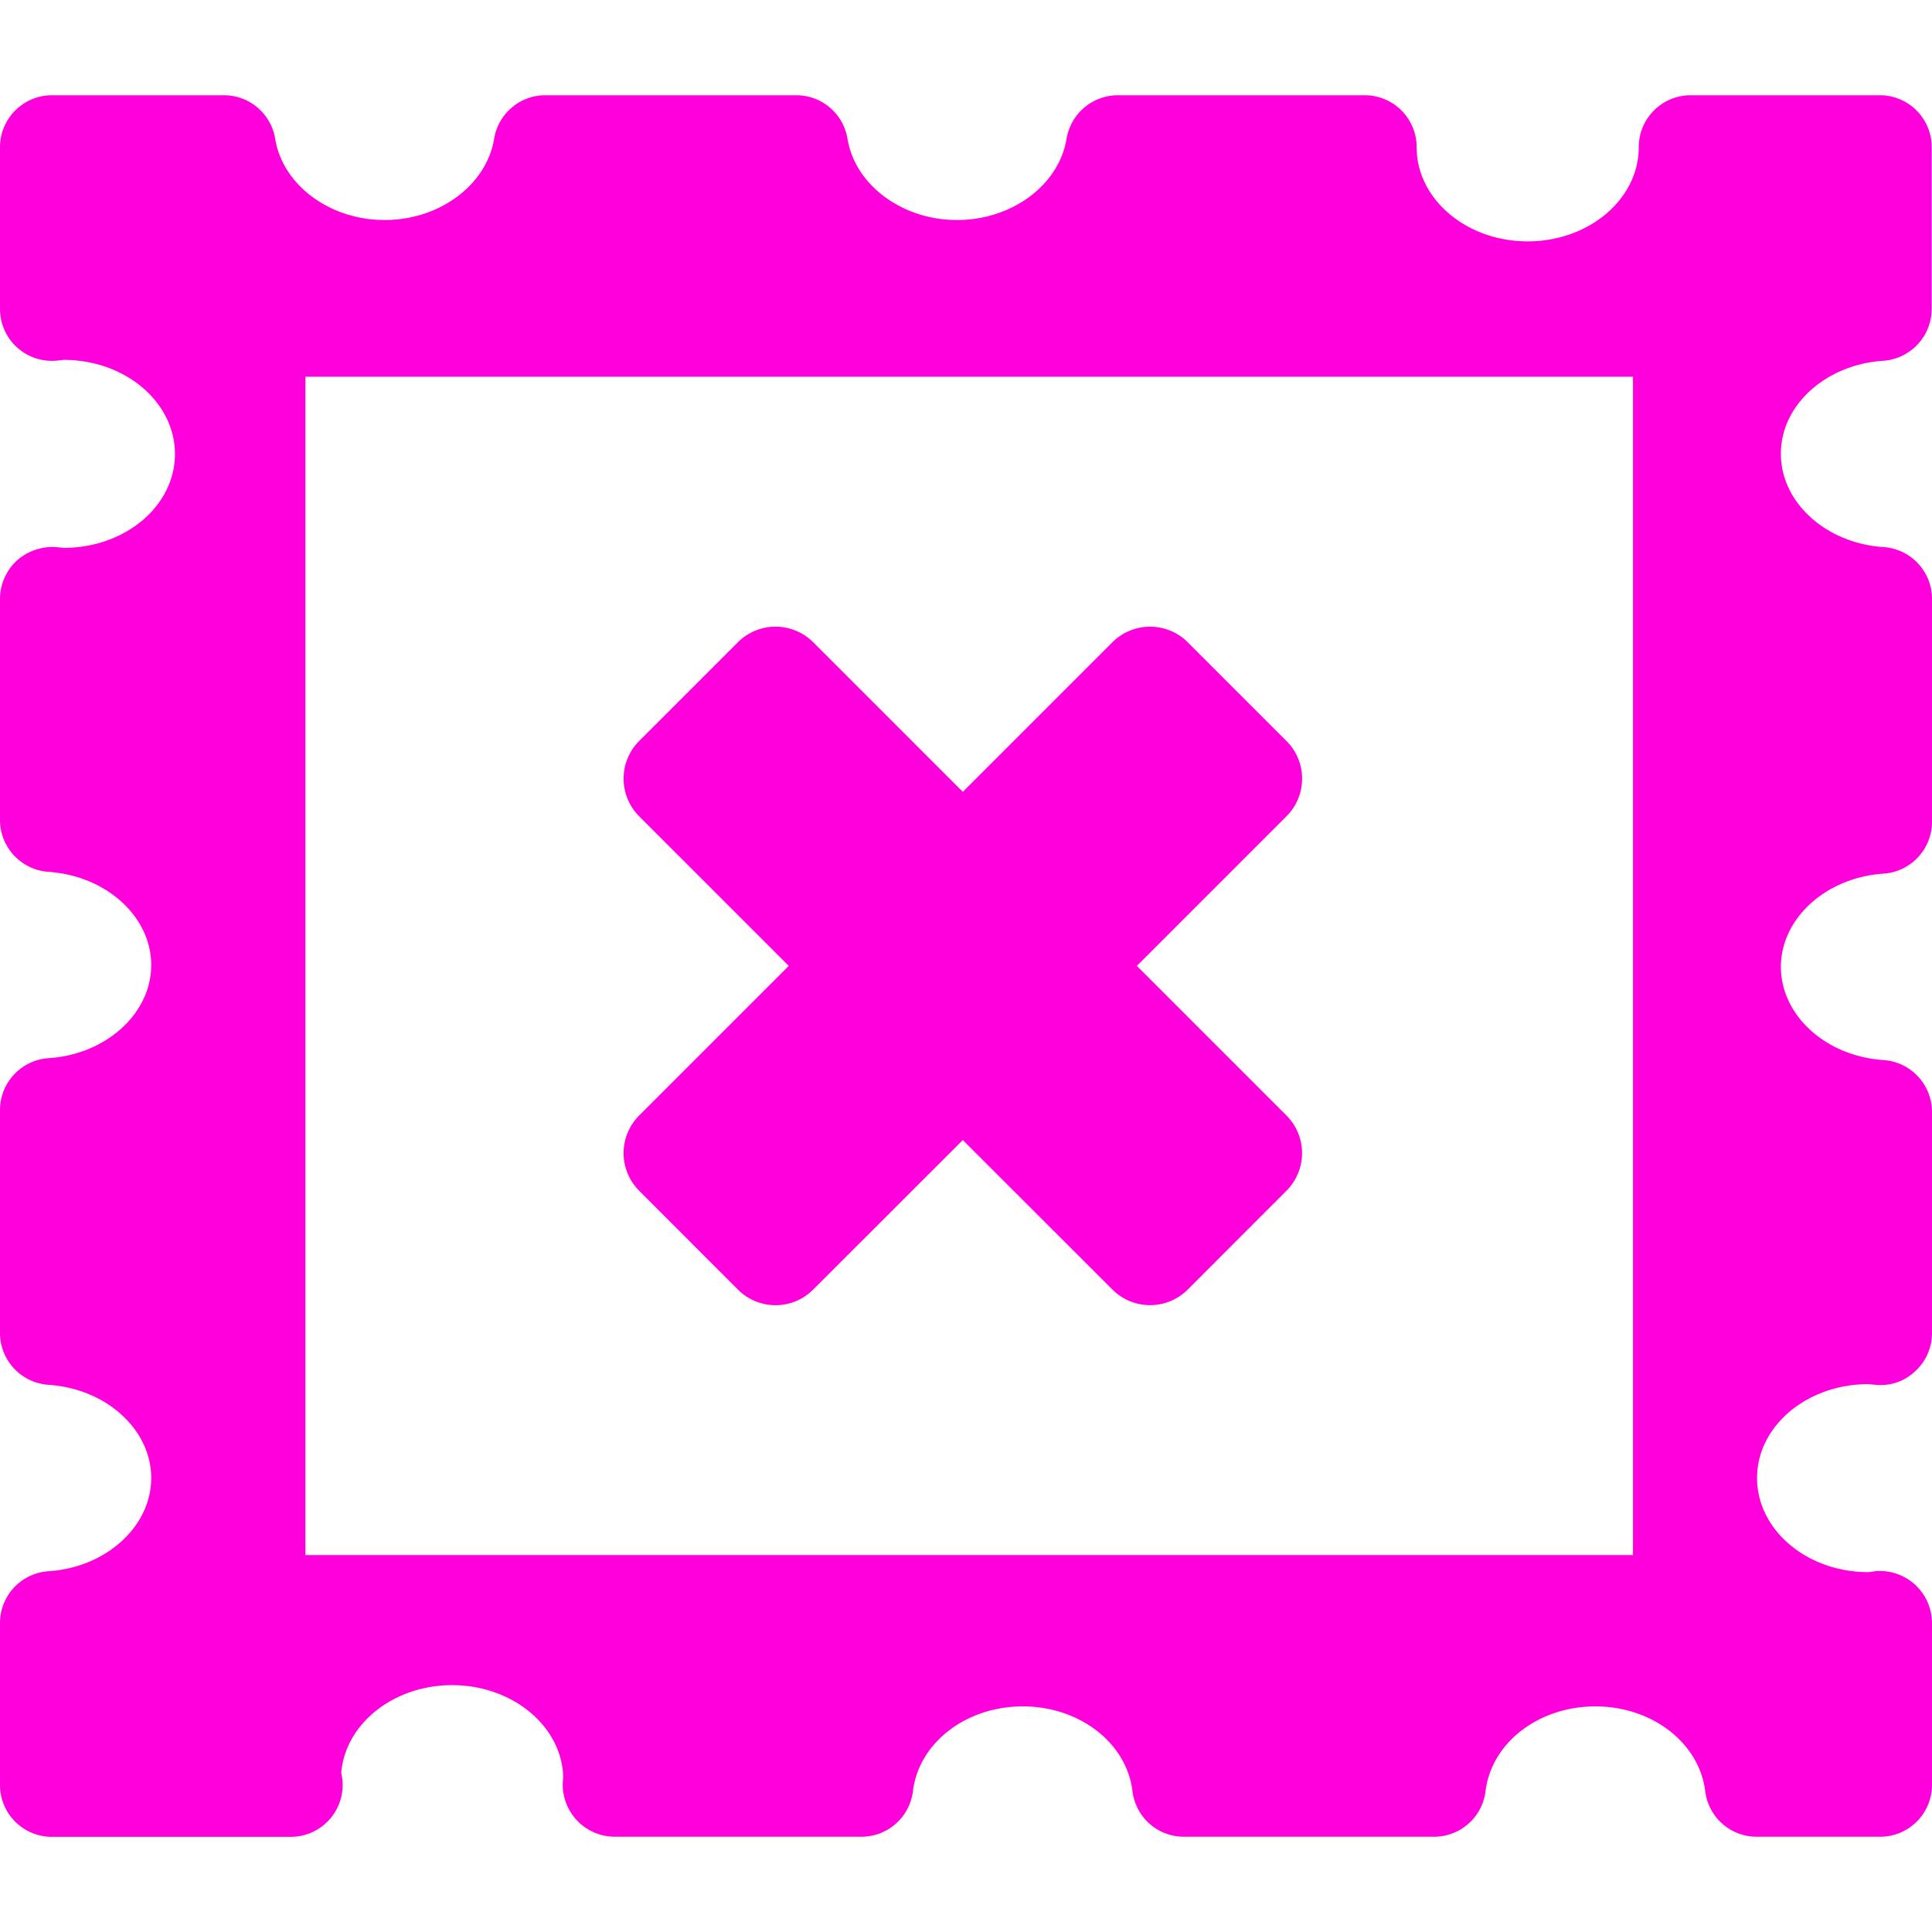 <svg xmlns="http://www.w3.org/2000/svg" viewBox="0 0 19.37 19.37" width="512" height="512"><g fill="#f0d"><path d="M18.881 3.617a.522.522 0 0 0 .486-.52V1.476a.52.52 0 0 0-.521-.521h-1.895a.52.52 0 0 0-.521.521c0 .521-.5.944-1.114.944-.613 0-1.113-.423-1.113-.944a.52.52 0 0 0-.521-.521h-2.475a.522.522 0 0 0-.514.437c-.077.464-.548.814-1.098.814-.549 0-1.021-.35-1.098-.814a.52.52 0 0 0-.514-.437H5.468a.52.52 0 0 0-.514.437c-.077.464-.549.814-1.098.814s-1.021-.35-1.097-.814a.52.52 0 0 0-.514-.437H.521A.521.521 0 0 0 0 1.476v1.621a.52.52 0 0 0 .548.52c.012 0 .081-.008.092-.009.614 0 1.114.423 1.114.944 0 .519-.497.941-1.117.941H.633l-.072-.008a.54.54 0 0 0-.394.137.527.527 0 0 0-.167.383v2.216c0 .273.212.501.486.52.578.039 1.03.448 1.03.935 0 .485-.452.896-1.029.933A.522.522 0 0 0 0 11.13v2.234c0 .274.212.501.486.52.578.038 1.03.448 1.03.934s-.452.897-1.029.935a.52.52 0 0 0-.487.52v1.622a.52.52 0 0 0 .521.521h2.393a.52.52 0 0 0 .507-.641c.04-.491.523-.88 1.112-.88.605 0 1.099.411 1.114.92-.002.023-.005.052-.005.066a.523.523 0 0 0 .52.534h2.474a.52.52 0 0 0 .517-.458c.059-.483.532-.849 1.101-.849.568 0 1.041.365 1.1.849a.519.519 0 0 0 .516.458h2.507a.52.52 0 0 0 .517-.458c.059-.483.531-.849 1.101-.849.568 0 1.041.365 1.101.849a.52.52 0 0 0 .518.458h1.235a.52.52 0 0 0 .521-.521v-1.622a.523.523 0 0 0-.561-.52c-.009.001-.07.01-.079.01-.614 0-1.114-.423-1.114-.944 0-.518.498-.941 1.117-.941h.003l.086.009c.156.007.282-.045.386-.144s.162-.234.162-.377v-2.216a.522.522 0 0 0-.487-.521c-.577-.038-1.028-.448-1.028-.934s.451-.896 1.029-.935a.521.521 0 0 0 .486-.52V6.005a.52.52 0 0 0-.487-.52c-.577-.038-1.028-.448-1.028-.934-.003-.486.448-.896 1.026-.934zm-2.509 11.974H3.062V3.777h13.31v11.814z"/><path d="M7.908 9.684l-1.5 1.5a.534.534 0 0 0 0 .754l.99.991a.533.533 0 0 0 .755 0l1.5-1.499 1.5 1.499a.534.534 0 0 0 .755 0l.99-.991a.533.533 0 0 0 0-.754l-1.5-1.5 1.5-1.5a.533.533 0 0 0 0-.755l-.99-.99a.535.535 0 0 0-.755 0l-1.5 1.5-1.5-1.5a.535.535 0 0 0-.755 0l-.99.99a.535.535 0 0 0 0 .755l1.5 1.5z"/></g></svg>